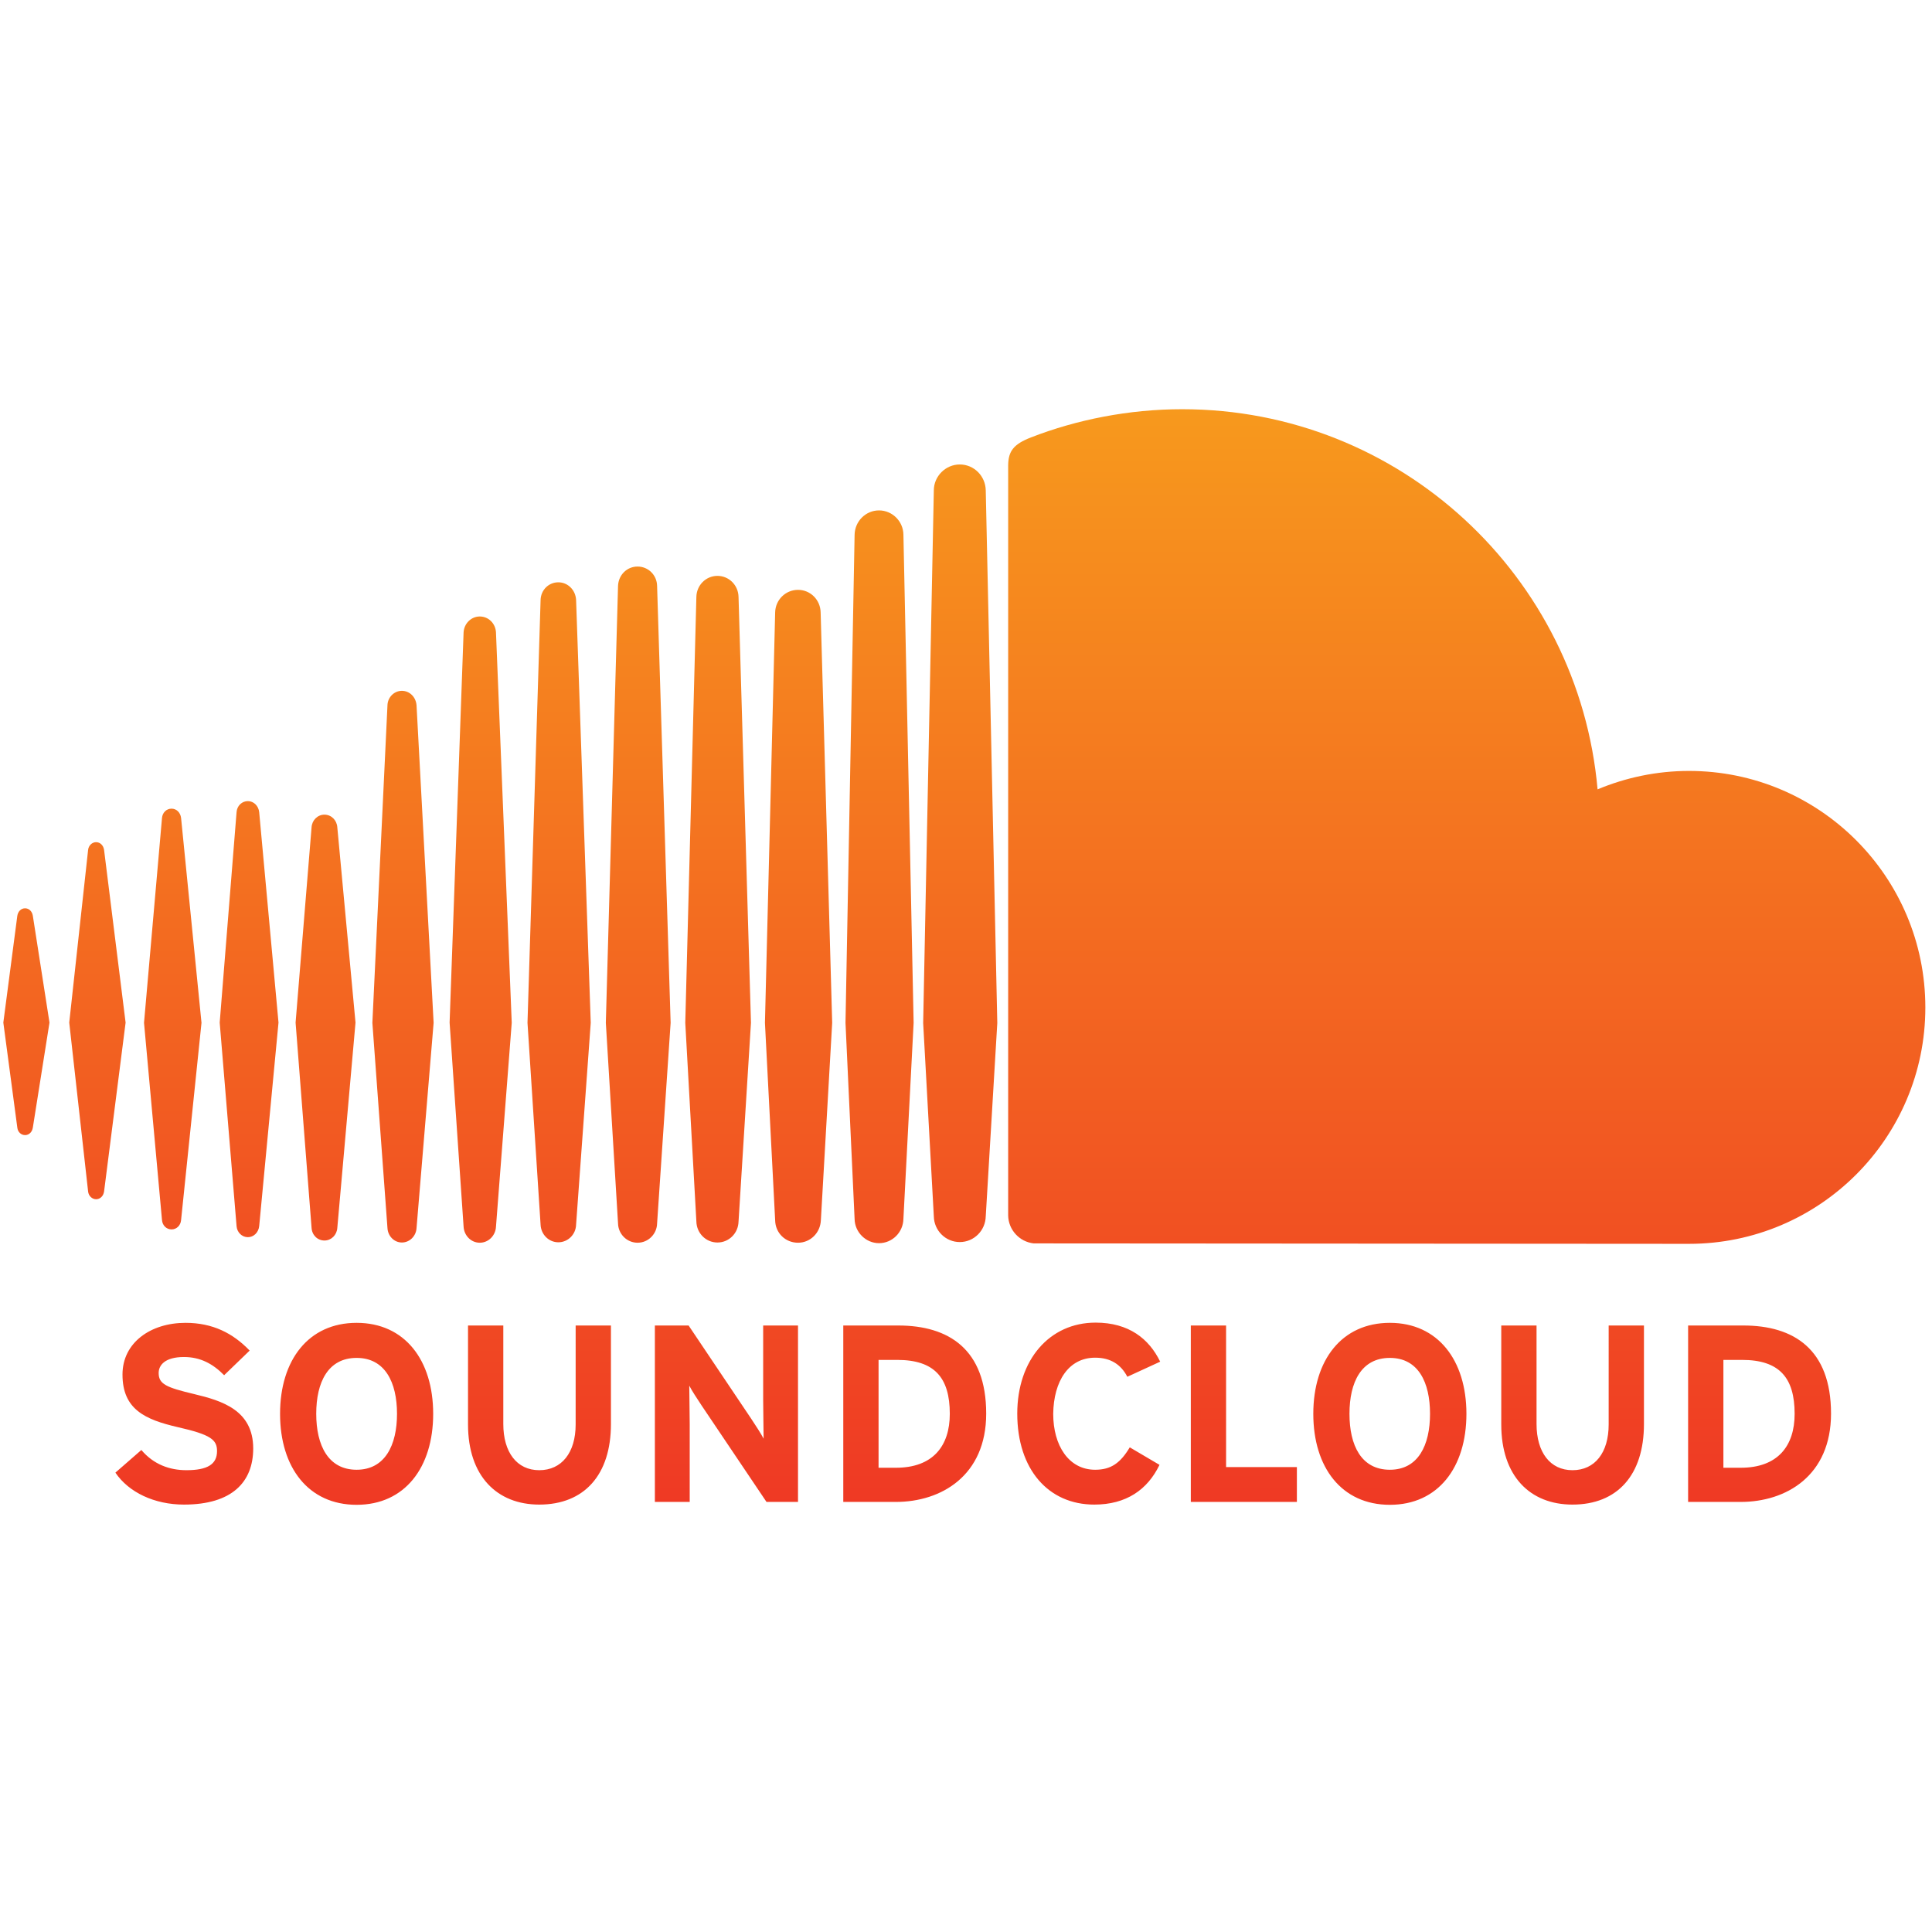<?xml version="1.0" encoding="utf-8"?>
<!-- Generator: Adobe Illustrator 18.1.0, SVG Export Plug-In . SVG Version: 6.00 Build 0)  -->
<!DOCTYPE svg PUBLIC "-//W3C//DTD SVG 1.1//EN" "http://www.w3.org/Graphics/SVG/1.1/DTD/svg11.dtd">
<svg version="1.1" id="Layer_1" xmlns="http://www.w3.org/2000/svg" xmlns:xlink="http://www.w3.org/1999/xlink" x="0px" y="0px"
	 viewBox="0 0 870.6 870.5" enable-background="new 0 0 870.6 870.5" xml:space="preserve">
<g>
	
		<linearGradient id="SVGID_1_" gradientUnits="userSpaceOnUse" x1="455.499" y1="1044.009" x2="455.499" y2="550.3" gradientTransform="matrix(1 0 0 -1 -20.96 1228.34)">
		<stop  offset="0" style="stop-color:#F7991D"/>
		<stop  offset="1" style="stop-color:#EF3924"/>
	</linearGradient>
	<path fill="url(#SVGID_1_)" d="M11.3,409.3c-1.8,0-3.2,1.4-3.5,3.4l-6.3,48.1l6.3,47.3c0.2,2,1.7,3.4,3.5,3.4
		c1.8,0,3.2-1.4,3.5-3.4l0,0v0c0,0,0,0,0,0l7.5-47.3l-7.5-48.1C14.5,410.7,13.1,409.3,11.3,409.3z M46.9,383
		c-0.3-2.1-1.8-3.5-3.6-3.5c-1.8,0-3.4,1.5-3.6,3.5c0,0-8.5,77.8-8.5,77.8l8.5,76.1c0.2,2,1.8,3.5,3.6,3.5c1.8,0,3.3-1.4,3.6-3.5
		l9.7-76.1L46.9,383z M181.1,311.3c-3.5,0-6.4,2.9-6.5,6.5l-6.8,143.1l6.8,92.5c0.2,3.6,3,6.5,6.5,6.5c3.5,0,6.4-2.9,6.6-6.5v0
		l7.7-92.5l-7.7-143.1C187.4,314.1,184.6,311.3,181.1,311.3z M111.7,361c-2.7,0-4.9,2.1-5.1,5l-7.6,94.8l7.6,91.7
		c0.2,2.8,2.4,5,5.1,5c2.6,0,4.8-2.1,5.1-5l8.7-91.7l-8.7-94.8C116.5,363.1,114.3,361,111.7,361z M251.6,559.8c4.3,0,7.9-3.5,8-8
		l6.6-90.9l-6.6-190.5c-0.2-4.5-3.7-8-8-8c-4.4,0-7.9,3.5-8,8c0,0-5.9,190.5-5.9,190.5l5.9,91C243.8,556.3,247.3,559.8,251.6,559.8z
		 M396.1,560.2c6,0,10.9-4.9,11-11v0.1v-0.1l4.6-88.3l-4.6-220c-0.1-6-5-10.9-11-10.9c-6,0-10.9,4.9-11,11L381,460.9
		c0,0.1,4.1,88.4,4.1,88.4C385.2,555.3,390.2,560.2,396.1,560.2z M323.3,559.9c5.2,0,9.4-4.2,9.5-9.5v0.1l5.6-89.6L332.8,269
		c-0.1-5.3-4.3-9.5-9.5-9.5c-5.2,0-9.4,4.2-9.5,9.5l-5,191.9l5,89.5C313.9,555.7,318.1,559.9,323.3,559.9z M146.2,559
		c3.1,0,5.6-2.5,5.8-5.7l8.2-92.5l-8.2-88c-0.2-3.2-2.7-5.7-5.8-5.7c-3.1,0-5.6,2.5-5.8,5.7l-7.2,88l7.2,92.5
		C140.6,556.6,143.1,559,146.2,559z M77.3,554c2.3,0,4.1-1.8,4.3-4.2l9.2-88.9l-9.2-92.3c-0.3-2.5-2.1-4.2-4.3-4.2
		c-2.3,0-4.1,1.8-4.3,4.2c0,0-8.1,92.3-8.1,92.3l8.1,88.9C73.2,552.2,75,554,77.3,554z M359.6,265.8c-5.6,0-10.2,4.5-10.3,10.2
		l-4.6,184.9l4.6,89c0.1,5.7,4.6,10.1,10.3,10.1c5.6,0,10.1-4.5,10.3-10.2v0.1l5.1-89L369.8,276
		C369.7,270.3,365.2,265.8,359.6,265.8z M216.2,560c3.9,0,7.1-3.2,7.3-7.2l7.1-91.9L223.5,285c-0.2-4.1-3.4-7.2-7.3-7.2
		c-3.9,0-7.1,3.2-7.3,7.2c0,0-6.3,175.8-6.3,175.8l6.3,91.9C209.1,556.8,212.3,560,216.2,560z M296.1,551.3L296.1,551.3l6.1-90.4
		L296.1,264c-0.1-4.9-4-8.7-8.8-8.7c-4.8,0-8.6,3.8-8.8,8.7l-5.5,196.9l5.5,90.4c0.1,4.8,4,8.7,8.8,8.7
		C292.1,560,296,556.1,296.1,551.3L296.1,551.3z M761.1,347.4c-14.6,0-28.5,3-41.2,8.3c-8.5-96-89-171.3-187.2-171.3
		c-24,0-47.5,4.7-68.1,12.7c-8,3.1-10.2,6.3-10.3,12.5v338.1c0.1,6.5,5.1,11.9,11.5,12.6c0.3,0,293.4,0.2,295.3,0.2
		c58.8,0,106.5-47.7,106.5-106.5C867.6,395.1,819.9,347.4,761.1,347.4z M432.5,209.3c-6.4,0-11.7,5.3-11.7,11.7l-4.8,240l4.8,87.1
		c0.1,6.4,5.3,11.6,11.7,11.6c6.4,0,11.6-5.2,11.7-11.7v0.1l5.2-87.1l-5.2-240C444.1,214.5,438.9,209.3,432.5,209.3z M87.5,628.2
		c-12.6-3-16-4.5-16-9.5c0-3.5,2.8-7.2,11.4-7.2c7.3,0,13,3,18.1,8.2l11.5-11.1c-7.5-7.8-16.6-12.5-28.9-12.5
		c-15.7,0-28.4,8.9-28.4,23.3c0,15.7,10.2,20.3,24.9,23.7c15,3.4,17.7,5.7,17.7,10.8c0,6-4.4,8.6-13.8,8.6c-7.6,0-14.8-2.6-20.3-9.1
		L52,663.6c6,8.9,17.6,14.4,30.9,14.4c21.7,0,31.2-10.2,31.2-25.3C114.1,635.5,100.1,631.2,87.5,628.2z M160.7,596.1
		c-21.7,0-34.5,16.8-34.5,41c0,24.2,12.8,41,34.5,41c21.7,0,34.5-16.8,34.5-41C195.2,612.9,182.4,596.1,160.7,596.1z M160.7,662.3
		c-12.8,0-18.2-11-18.2-25.2c0-14.2,5.3-25.2,18.2-25.2c12.8,0,18.2,11,18.2,25.2C178.9,651.2,173.5,662.3,160.7,662.3z
		 M259.4,641.9c0,12.7-6.3,20.6-16.4,20.6c-10.1,0-16.2-8.1-16.2-20.8v-44.4h-15.9v44.6c0,23.2,13,36.1,32.1,36.1
		c20.2,0,32.3-13.3,32.3-36.3v-44.4h-15.9V641.9z M343.9,630.9c0,4.4,0.2,14.4,0.2,17.4c-1-2-3.6-6-5.6-9l-28.2-42h-15.2v79.5h15.7
		v-35c0-4.4-0.2-14.4-0.2-17.4c1,2,3.6,6,5.6,9l29.2,43.4h14.2v-79.5h-15.7V630.9z M404.8,597.3H380v79.5h23.7
		c20.4,0,40.7-11.8,40.7-39.8C444.4,608,427.5,597.3,404.8,597.3z M403.7,661.4h-7.8v-48.6h8.4c16.8,0,23.7,8,23.7,24.3
		C428,651.6,420.4,661.4,403.7,661.4z M493.5,611.8c7.1,0,11.7,3.2,14.5,8.6l14.8-6.8c-5-10.3-14.1-17.6-29.1-17.6
		c-20.8,0-35.3,16.8-35.3,41c0,25.1,14,41,34.7,41c14.4,0,24-6.7,29.4-17.9l-13.4-7.9c-4.2,7-8.4,10.1-15.6,10.1
		c-11.9,0-18.9-10.9-18.9-25.2C474.8,622.3,481.6,611.8,493.5,611.8z M552.5,597.3h-15.9v79.5h47.8v-15.7h-31.9V597.3z M626.3,596.1
		c-21.7,0-34.5,16.8-34.5,41c0,24.2,12.8,41,34.5,41c21.7,0,34.5-16.8,34.5-41C660.8,612.9,647.9,596.1,626.3,596.1z M626.3,662.3
		c-12.9,0-18.2-11-18.2-25.2c0-14.2,5.3-25.2,18.2-25.2c12.8,0,18.1,11,18.1,25.2C644.4,651.2,639.1,662.3,626.3,662.3z
		 M724.9,641.9c0,12.7-6.2,20.6-16.3,20.6c-10.1,0-16.2-8.1-16.2-20.8v-44.4h-15.9v44.6c0,23.2,12.9,36.1,32.1,36.1
		c20.2,0,32.2-13.3,32.2-36.3v-44.4h-15.9V641.9z M785.6,597.3h-24.9v79.5h23.7c20.5,0,40.7-11.8,40.7-39.8
		C825.1,608,808.3,597.3,785.6,597.3z M784.4,661.4h-7.8v-48.6h8.4c16.8,0,23.7,8,23.7,24.3C808.7,651.6,801.1,661.4,784.4,661.4z"
		/>
</g>
</svg>
